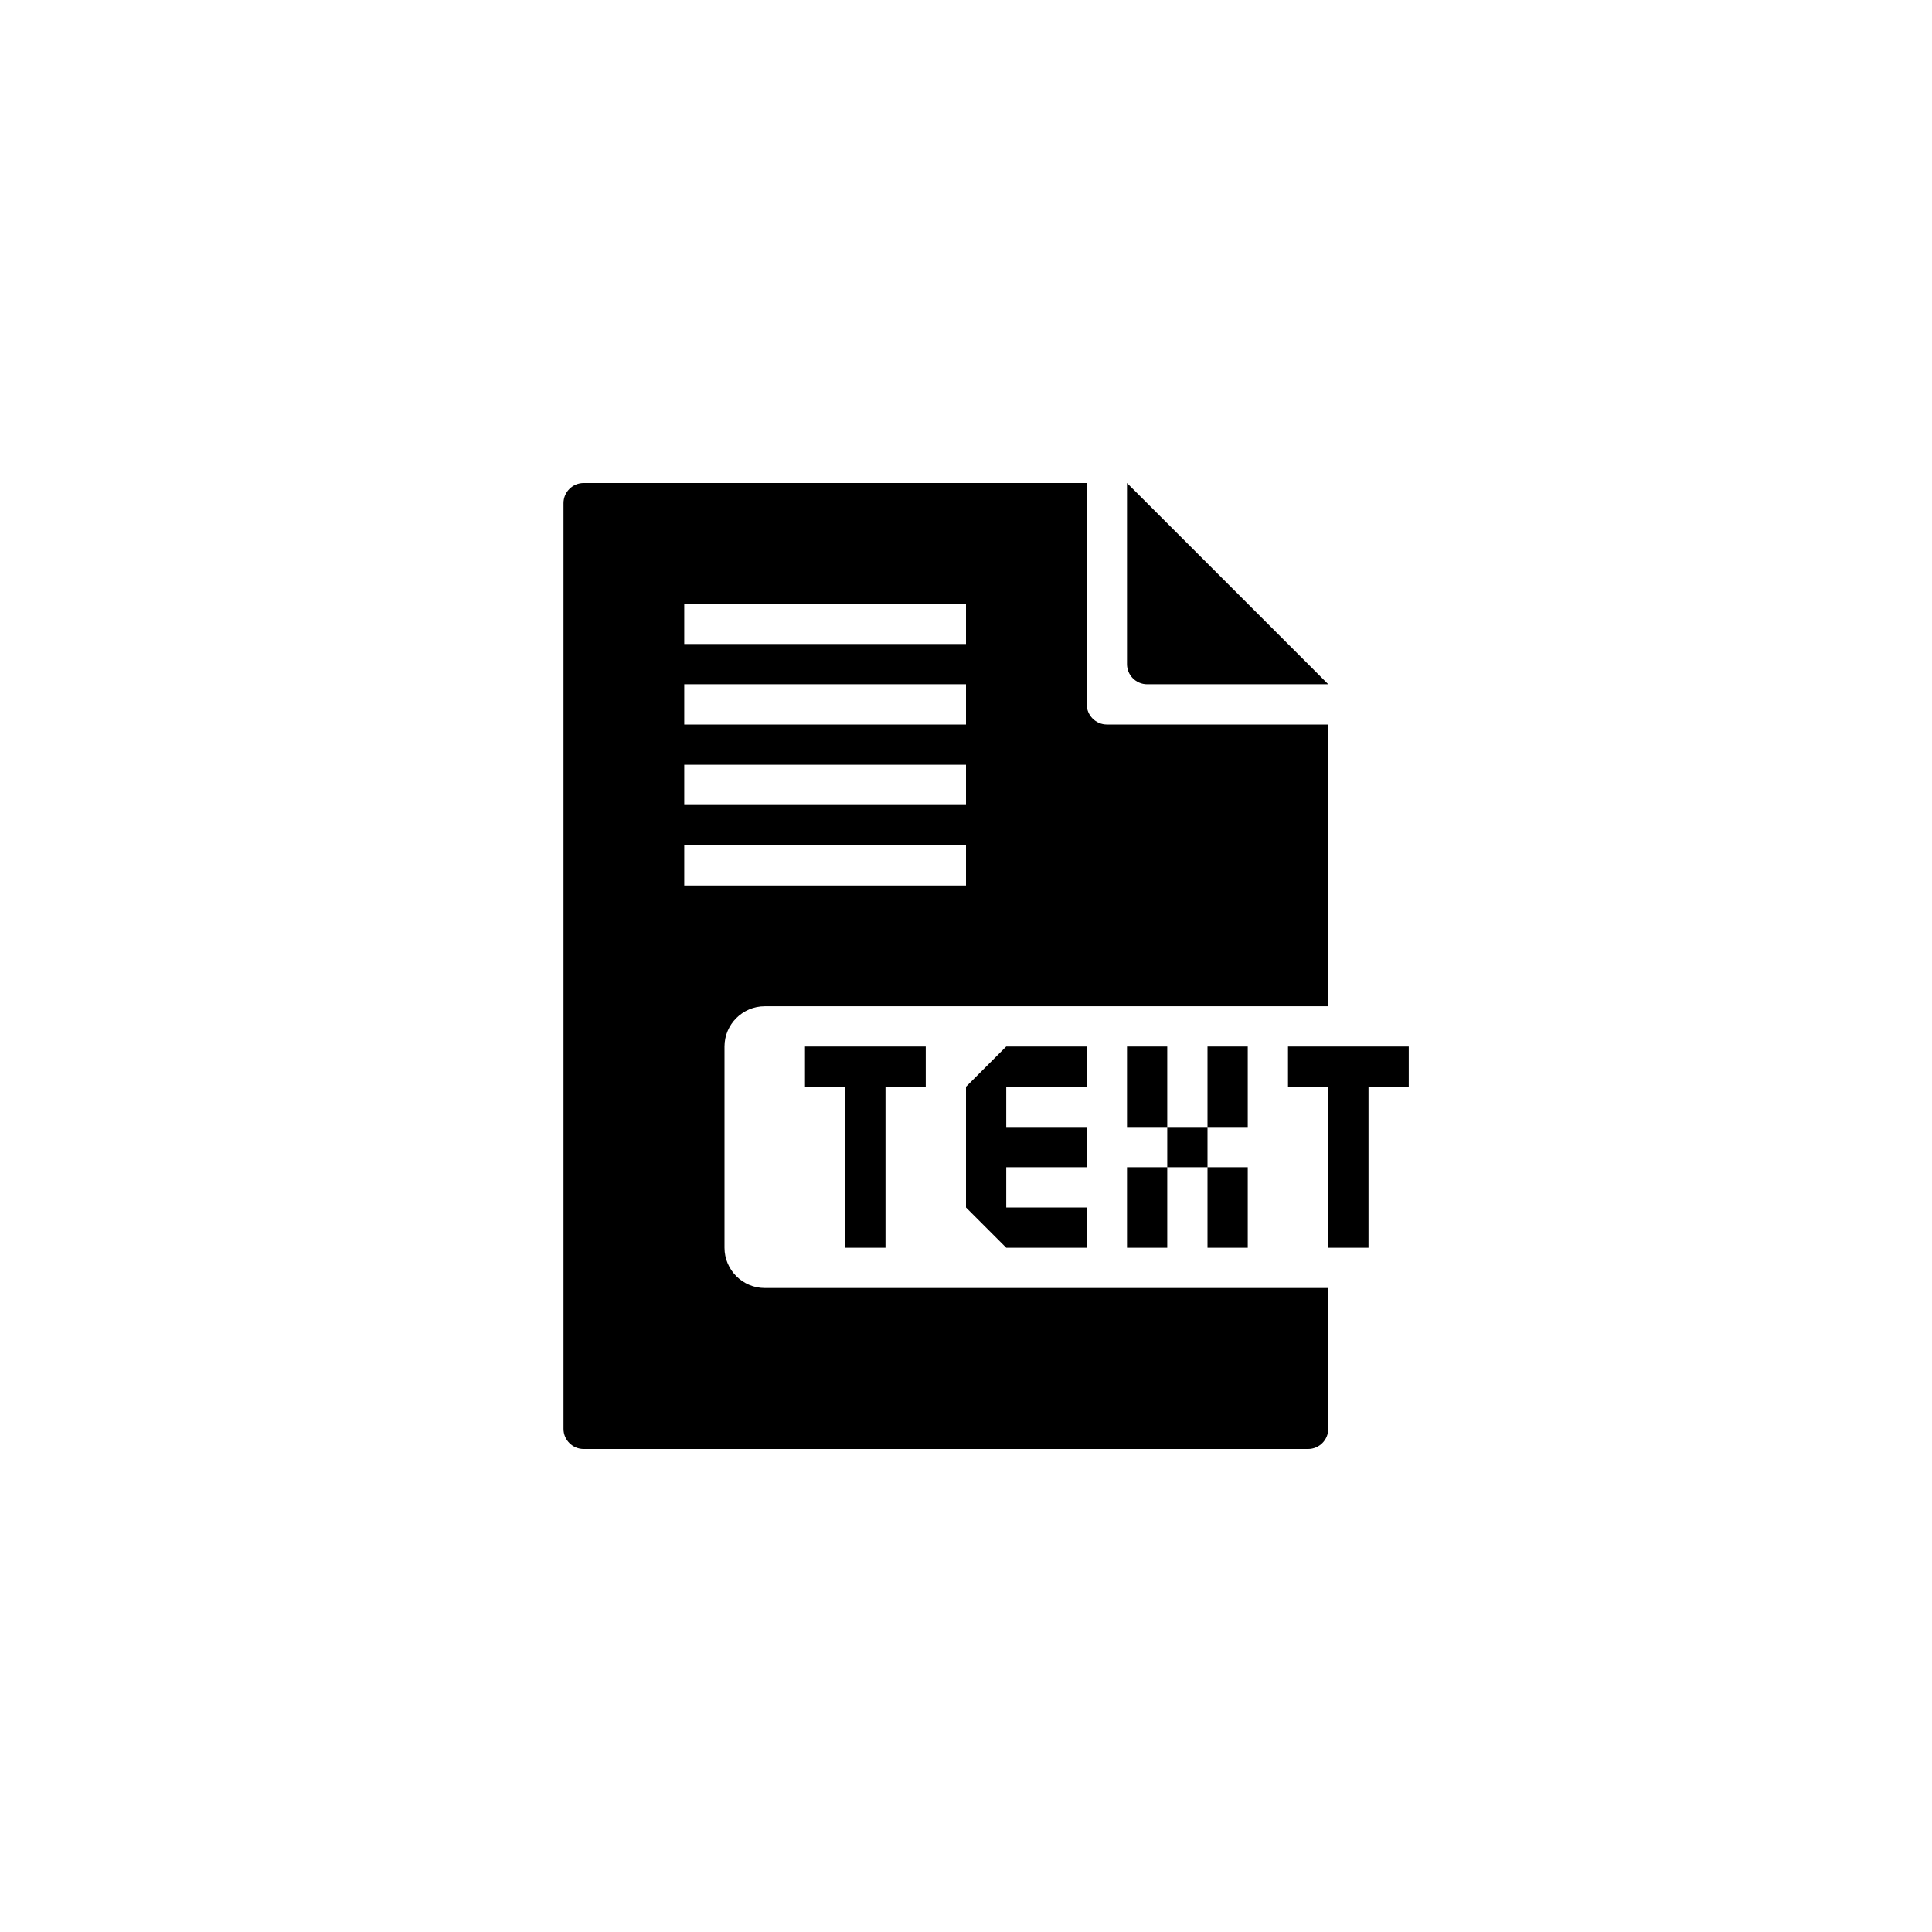 <?xml version="1.0" encoding="utf-8"?>
<!-- Generator: Adobe Illustrator 19.1.0, SVG Export Plug-In . SVG Version: 6.00 Build 0)  -->
<svg version="1.1" id="Layer_1" xmlns="http://www.w3.org/2000/svg" xmlns:xlink="http://www.w3.org/1999/xlink" x="0px" y="0px"
	 viewBox="0 0 48 48" style="enable-background:new 0 0 48 48;" xml:space="preserve">
<g id="text_1_">
	<path id="text" d="M35,26v1h-1v4h-1v-4h-1v-1H35z M20,27h1v4h1v-4h1v-1h-3V27z M24,27v3l1,1h2v-1h-2v-1h2v-1h-2v-1h2v-1h-2L24,27z
		 M28,26v2h1v-2H28z M28,31h1v-2h-1V31z M31,31v-2h-1v2H31z M31,26h-1v2h1V26z M29,28v1h1v-1H29z M28.5,17H33l-5-5v4.5
		C28,16.775,28.225,17,28.5,17z M27,17.5V12H14.5c-0.275,0-0.5,0.225-0.5,0.5v23c0,0.275,0.225,0.5,0.5,0.5h18
		c0.275,0,0.5-0.225,0.5-0.5V32H19c-0.55,0-1-0.45-1-1v-5c0-0.55,0.45-1,1-1h14v-7h-5.5C27.225,18,27,17.775,27,17.5z M24,22h-7v-1
		h7V22z M24,20h-7v-1h7V20z M24,18h-7v-1h7V18z M24,16h-7v-1h7V16z"/>
</g>
</svg>
